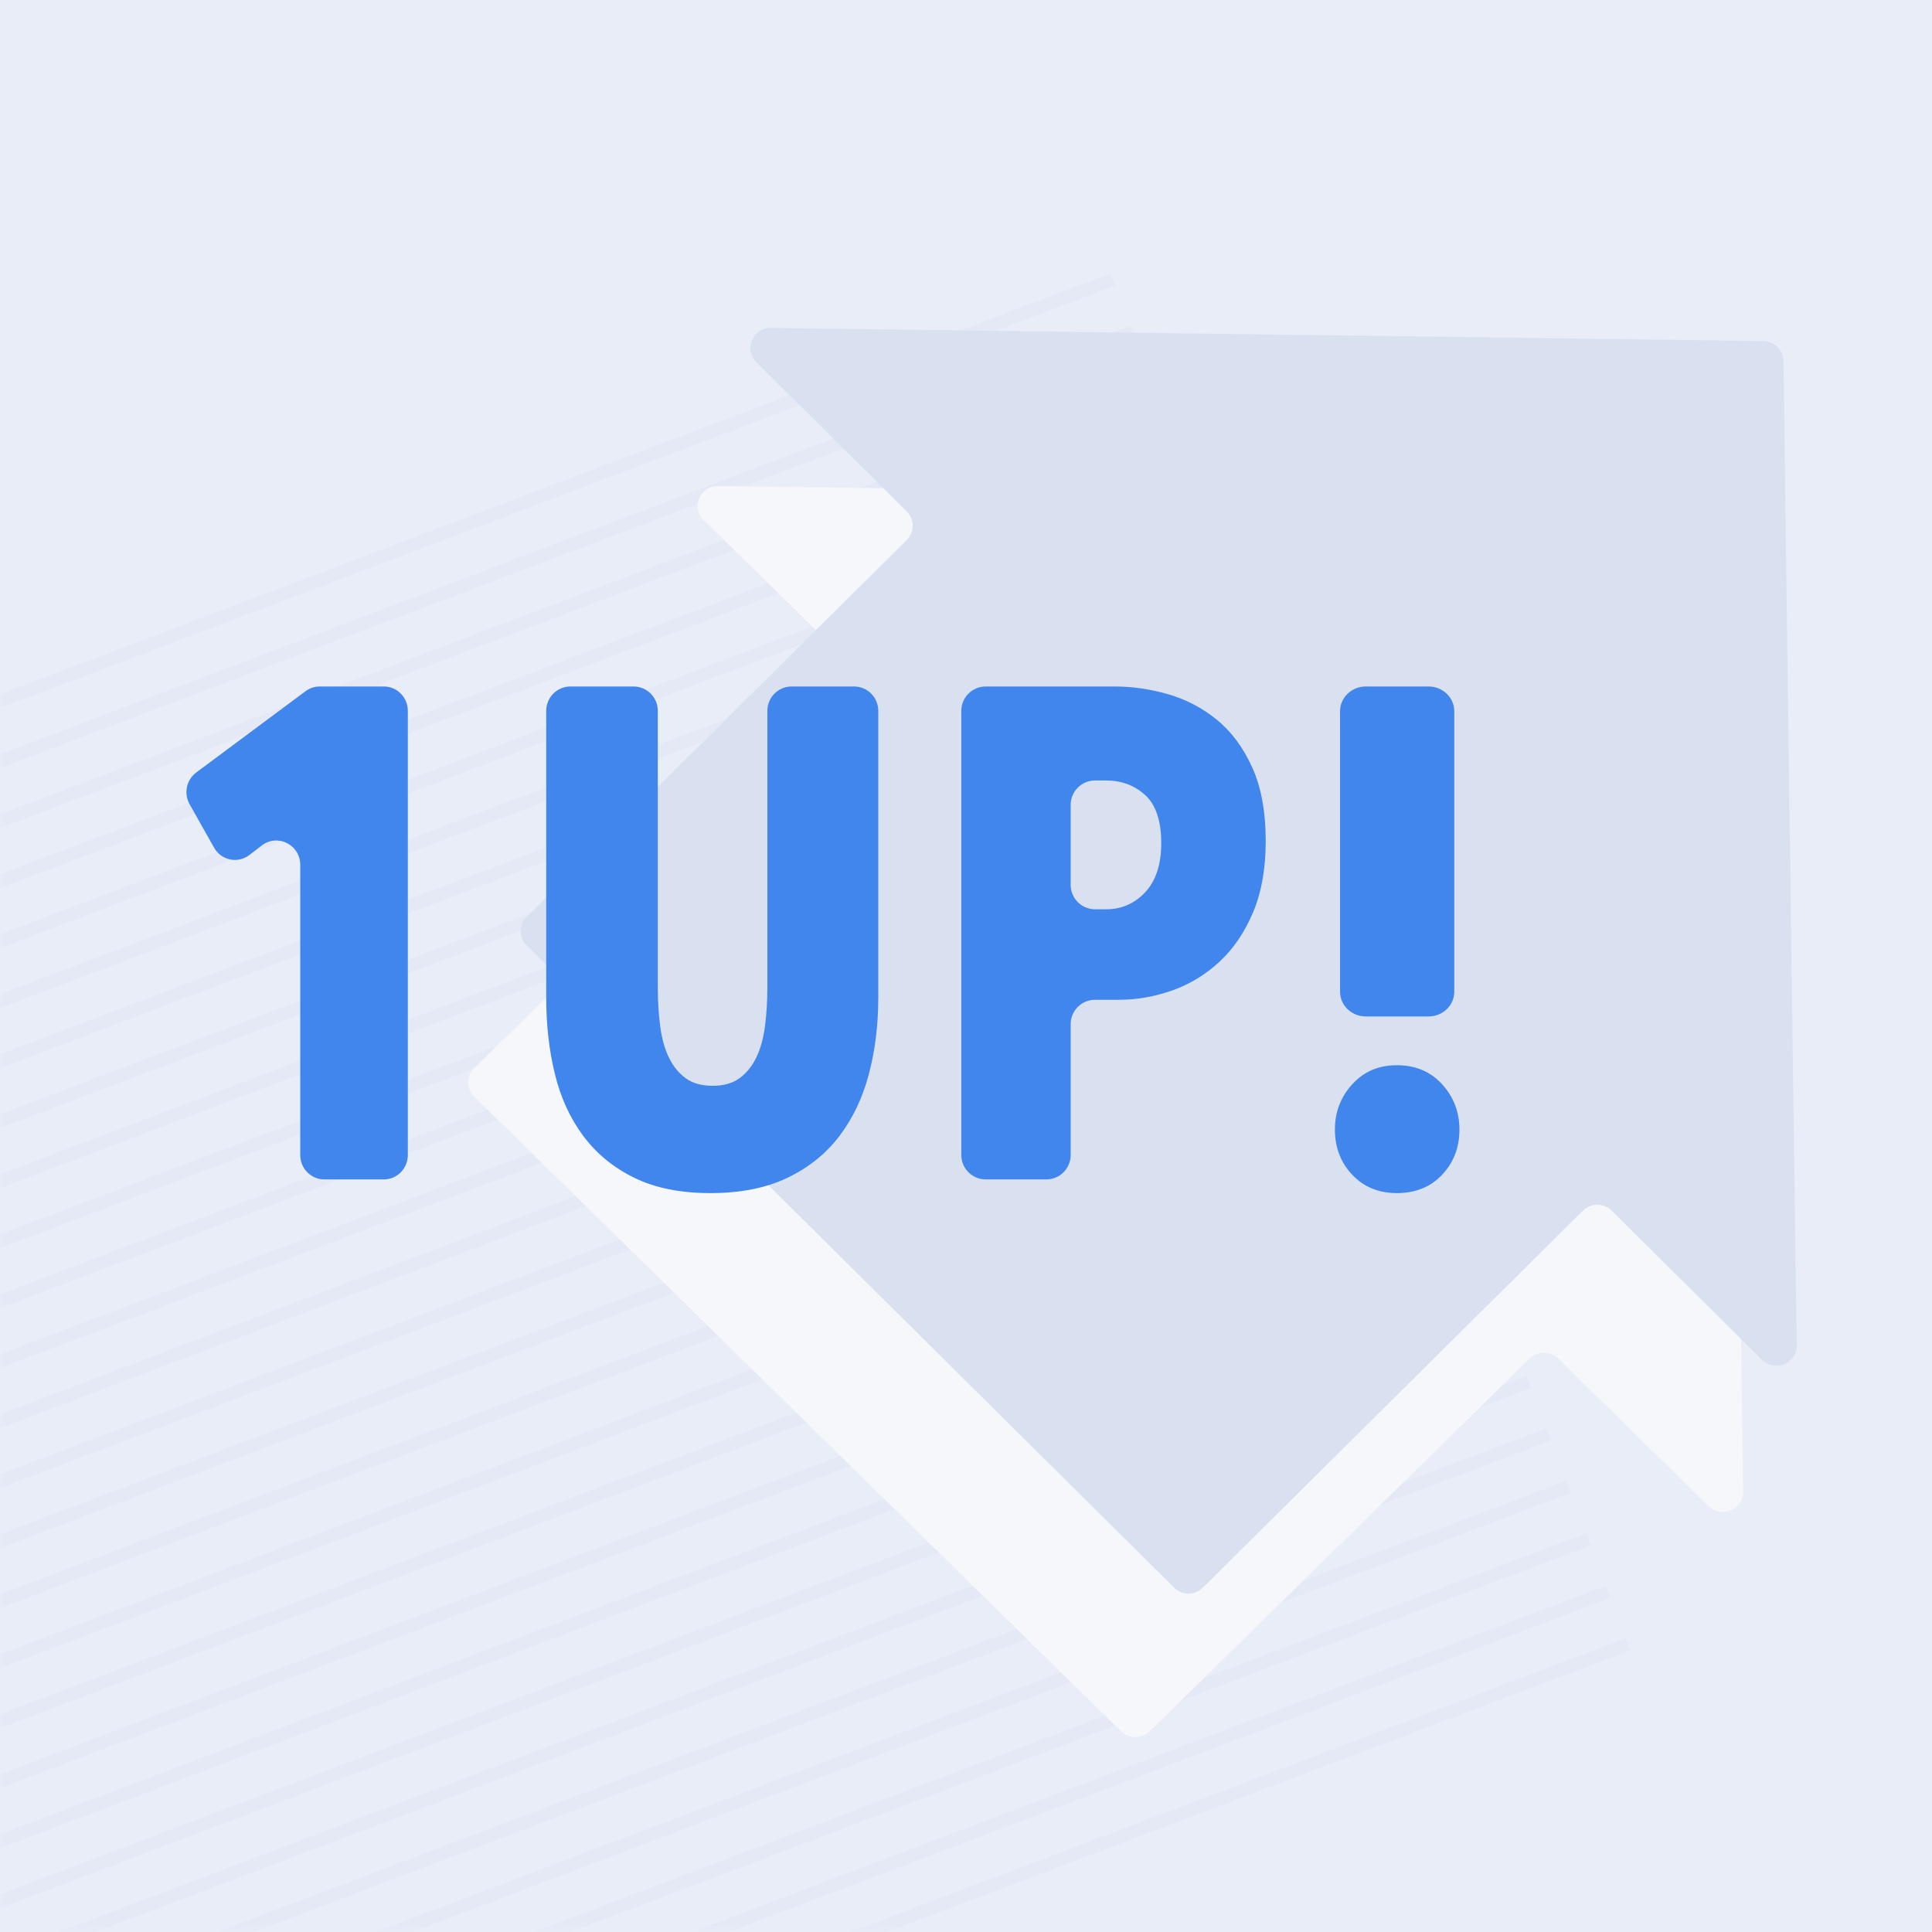 <?xml version="1.0" encoding="UTF-8" standalone="no"?>
<svg width="150px" height="150px" viewBox="0 0 150 150" version="1.1" xmlns="http://www.w3.org/2000/svg" xmlns:xlink="http://www.w3.org/1999/xlink">
    <!-- Generator: Sketch 44 (41411) - http://www.bohemiancoding.com/sketch -->
    <title>Group 8</title>
    <desc>Created with Sketch.</desc>
    <defs>
        <polygon id="path-1" points="0 0 150 0 150 150 0 150"></polygon>
    </defs>
    <g id="Page-1" stroke="none" stroke-width="1" fill="none" fill-rule="evenodd">
        <g id="New-NDSE_v9_Homepage_2_Homepage_Empty_VD" transform="translate(-168, -699)">
            <g id="Group-19-Copy-2" transform="translate(168, 699)">
                <g id="Group-8">
                    <rect id="Rectangle-5-Copy-4" fill="#E8EDF7" x="0" y="0" width="150" height="150"></rect>
                    <g id="Page-1">
                        <mask id="mask-2" fill="white">
                            <use xlink:href="#path-1"></use>
                        </mask>
                        <g id="Mask"></g>
                        <g mask="url(#mask-2)">
                            <g transform="translate(-41, 21)">
                                <g id="Group-82" transform="translate(0.116, 0.547)" opacity="0.3">
                                    <path d="M0.593,48.161 L127.269,0.157" id="Stroke-1" stroke="#D9E1F1"></path>
                                    <path d="M2.131,52.237 L128.807,4.233" id="Stroke-4" stroke="#D9E1F1"></path>
                                    <path d="M3.67,56.312 L130.345,8.308" id="Stroke-7" stroke="#D9E1F1"></path>
                                    <path d="M5.208,60.388 L131.884,12.384" id="Stroke-10" stroke="#D9E1F1"></path>
                                    <path d="M6.747,64.463 L133.422,16.459" id="Stroke-13" stroke="#D9E1F1"></path>
                                    <path d="M8.285,68.539 L134.961,20.535" id="Stroke-16" stroke="#D9E1F1"></path>
                                    <path d="M9.824,72.614 L136.499,24.61" id="Stroke-19" stroke="#D9E1F1"></path>
                                    <path d="M11.362,76.69 L138.037,28.686" id="Stroke-22" stroke="#D9E1F1"></path>
                                    <path d="M12.9,80.765 L139.576,32.761" id="Stroke-25" stroke="#D9E1F1"></path>
                                    <path d="M14.439,84.841 L141.114,36.837" id="Stroke-28" stroke="#D9E1F1"></path>
                                    <path d="M15.977,88.916 L142.653,40.912" id="Stroke-31" stroke="#D9E1F1"></path>
                                    <path d="M17.516,92.992 L144.191,44.988" id="Stroke-34" stroke="#D9E1F1"></path>
                                    <path d="M19.054,97.067 L145.73,49.063" id="Stroke-37" stroke="#D9E1F1"></path>
                                    <path d="M20.592,101.143 L147.268,53.139" id="Stroke-40" stroke="#D9E1F1"></path>
                                    <path d="M22.131,105.218 L148.806,57.214" id="Stroke-43" stroke="#D9E1F1"></path>
                                    <path d="M23.669,109.294 L150.345,61.29" id="Stroke-46" stroke="#D9E1F1"></path>
                                    <path d="M25.208,113.369 L151.883,65.365" id="Stroke-49" stroke="#D9E1F1"></path>
                                    <path d="M26.746,117.445 L153.422,69.441" id="Stroke-52" stroke="#D9E1F1"></path>
                                    <path d="M28.285,121.52 L154.96,73.516" id="Stroke-55" stroke="#D9E1F1"></path>
                                    <path d="M29.823,125.596 L156.498,77.592" id="Stroke-58" stroke="#D9E1F1"></path>
                                    <path d="M31.361,129.671 L158.037,81.667" id="Stroke-61" stroke="#D9E1F1"></path>
                                    <path d="M32.9,133.747 L159.575,85.743" id="Stroke-64" stroke="#D9E1F1"></path>
                                    <path d="M34.438,137.822 L161.114,89.818" id="Stroke-67" stroke="#D9E1F1"></path>
                                    <path d="M35.977,141.898 L162.652,93.894" id="Stroke-70" stroke="#D9E1F1"></path>
                                    <path d="M37.515,145.973 L164.191,97.969" id="Stroke-73" stroke="#D9E1F1"></path>
                                    <path d="M39.053,150.049 L165.729,102.045" id="Stroke-76" stroke="#D9E1F1"></path>
                                    <path d="M40.592,154.124 L167.267,106.12" id="Stroke-79" stroke="#D9E1F1"></path>
                                </g>
                                <g id="Group-19" transform="translate(55, 4)">
                                    <g id="Group-18" transform="translate(22.063, 0.211)">
                                        <path d="M99.272,90.608 L98.245,15.057 C98.233,14.22 97.544,13.545 96.692,13.533 L19.701,12.525 C18.289,12.506 17.568,14.182 18.567,15.162 L30.235,26.612 C30.85,27.215 30.85,28.193 30.235,28.797 L0.746,57.733 C0.132,58.337 0.132,59.316 0.746,59.919 L50.976,109.209 C51.591,109.813 52.588,109.813 53.203,109.209 L82.69,80.272 C83.305,79.669 84.303,79.669 84.917,80.272 L96.585,91.722 C97.584,92.702 99.291,91.995 99.272,90.608" id="Fill-83" fill="#F6F7FA"></path>
                                        <path d="M102.402,2.809 C102.39,1.963 101.701,1.279 100.848,1.267 L23.799,0.248 C22.386,0.229 21.664,1.924 22.664,2.916 L34.34,14.499 C34.956,15.109 34.956,16.098 34.34,16.709 L4.829,45.982 C4.214,46.593 4.214,47.583 4.829,48.193 L55.098,98.058 C55.713,98.668 56.71,98.668 57.326,98.058 L86.836,68.784 C87.451,68.174 88.449,68.174 89.065,68.784 L100.741,80.366 C101.74,81.358 103.449,80.643 103.43,79.24 L102.402,2.809 Z" id="Fill-85" fill="#D9E1F1"></path>
                                    </g>
                                    <g id="Group-17" transform="translate(0, 27.486)" fill="#4186EC">
                                        <path d="M9.311,37.191 L9.311,14.664 C9.311,13.103 7.554,12.213 6.327,13.154 L5.359,13.897 C4.463,14.584 3.178,14.316 2.621,13.327 L0.721,9.955 C0.25,9.12 0.472,8.058 1.237,7.489 L9.724,1.178 C10.043,0.94 10.428,0.812 10.824,0.812 L15.802,0.812 C16.83,0.812 17.664,1.66 17.664,2.704 L17.664,37.191 C17.664,38.236 16.83,39.083 15.802,39.083 L11.173,39.083 C10.145,39.083 9.311,38.236 9.311,37.191" id="Fill-88"></path>
                                        <path d="M53.463,30.894 C52.979,32.734 52.215,34.34 51.176,35.71 C50.135,37.081 48.789,38.162 47.138,38.956 C45.488,39.749 43.496,40.146 41.163,40.146 C38.83,40.146 36.857,39.749 35.242,38.956 C33.628,38.162 32.309,37.081 31.286,35.71 C30.264,34.34 29.528,32.734 29.079,30.894 C28.63,29.055 28.407,27.071 28.407,24.944 L28.407,2.706 C28.407,1.66 29.25,0.812 30.29,0.812 L35.188,0.812 C36.229,0.812 37.072,1.66 37.072,2.706 L37.072,24.186 C37.072,25.267 37.135,26.278 37.261,27.216 C37.386,28.154 37.611,28.957 37.934,29.622 C38.257,30.291 38.688,30.823 39.226,31.219 C39.764,31.617 40.463,31.814 41.325,31.814 C42.186,31.814 42.886,31.617 43.424,31.219 C43.963,30.823 44.393,30.291 44.716,29.622 C45.039,28.957 45.263,28.154 45.389,27.216 C45.514,26.278 45.577,25.267 45.577,24.186 L45.577,2.706 C45.577,1.66 46.42,0.812 47.461,0.812 L52.306,0.812 C53.346,0.812 54.19,1.66 54.19,2.706 L54.19,24.944 C54.19,27.071 53.948,29.055 53.463,30.894" id="Fill-90"></path>
                                        <path d="M76.158,12.975 C76.158,11.245 75.743,10.002 74.914,9.245 C74.084,8.489 73.076,8.11 71.885,8.11 L71.02,8.11 C69.975,8.11 69.127,8.957 69.127,10.002 L69.127,16.218 C69.127,17.263 69.975,18.11 71.02,18.11 L71.885,18.11 C73.076,18.11 74.084,17.669 74.914,16.786 C75.743,15.903 76.158,14.632 76.158,12.975 M84.27,12.812 C84.27,14.939 83.946,16.777 83.297,18.326 C82.648,19.876 81.782,21.155 80.701,22.163 C79.619,23.173 78.393,23.921 77.023,24.408 C75.652,24.894 74.265,25.137 72.859,25.137 L71.02,25.137 C69.975,25.137 69.127,25.983 69.127,27.028 L69.127,37.191 C69.127,38.236 68.28,39.083 67.235,39.083 L62.528,39.083 C61.483,39.083 60.636,38.236 60.636,37.191 L60.636,2.704 C60.636,1.66 61.483,0.812 62.528,0.812 L72.535,0.812 C73.904,0.812 75.283,1.012 76.671,1.407 C78.059,1.804 79.322,2.461 80.457,3.38 C81.593,4.299 82.512,5.534 83.216,7.083 C83.919,8.633 84.27,10.543 84.27,12.812" id="Fill-92"></path>
                                        <path d="M90.042,24.512 L90.042,2.732 C90.042,1.672 90.938,0.812 92.044,0.812 L96.908,0.812 C98.013,0.812 98.91,1.672 98.91,2.732 L98.91,24.512 C98.91,25.573 98.013,26.432 96.908,26.432 L92.044,26.432 C90.938,26.432 90.042,25.573 90.042,24.512 M99.311,35.21 C99.311,36.6 98.862,37.77 97.966,38.721 C97.069,39.671 95.896,40.146 94.447,40.146 C93.036,40.146 91.882,39.671 90.986,38.721 C90.089,37.77 89.642,36.6 89.642,35.21 C89.642,33.856 90.089,32.686 90.986,31.699 C91.882,30.711 93.036,30.218 94.447,30.218 C95.896,30.218 97.069,30.711 97.966,31.699 C98.862,32.686 99.311,33.856 99.311,35.21" id="Fill-94"></path>
                                    </g>
                                </g>
                            </g>
                        </g>
                    </g>
                </g>
            </g>
        </g>
    </g>
</svg>